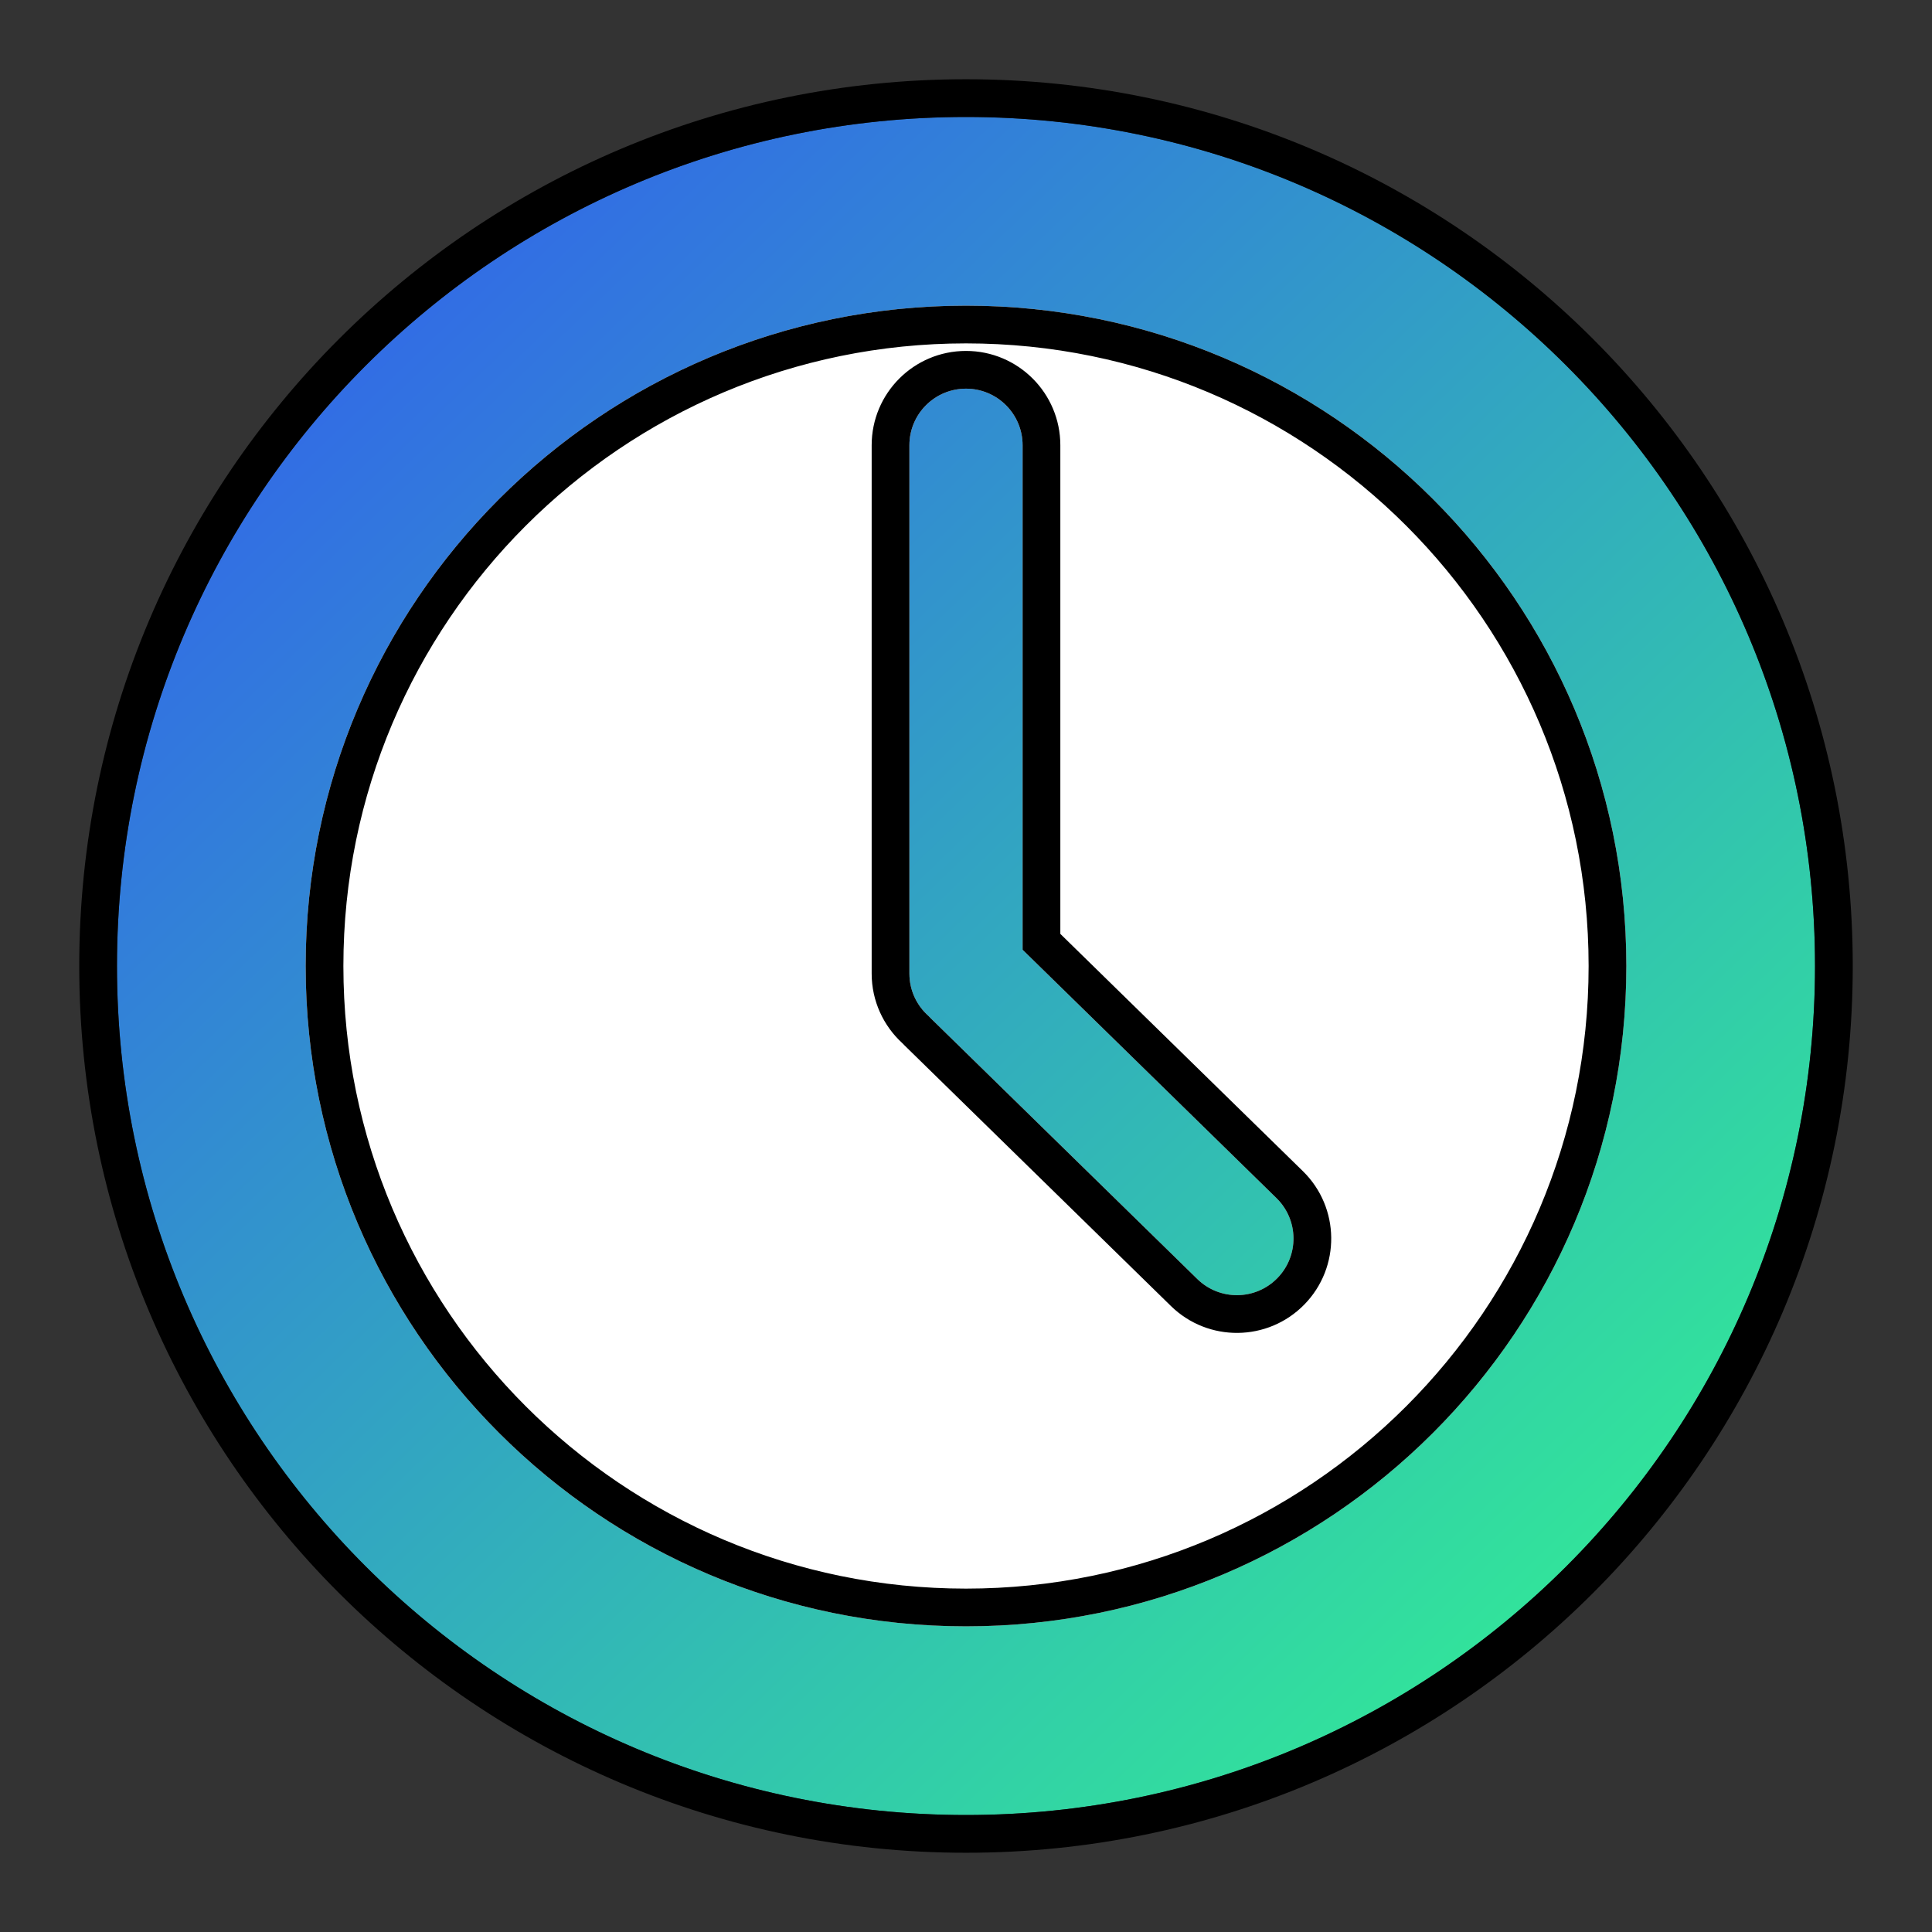 <svg width="512" height="512" viewBox="0 0 512 512" fill="none" xmlns="http://www.w3.org/2000/svg">
<rect x="0" y="0" width="512" height="512" fill="#333333" stroke="none"/>
<path d="M435 256C435 354.859 354.859 435 256 435C157.141 435 77 354.859 77 256C77 157.141 157.141 77 256 77C354.859 77 435 157.141 435 256Z" fill="white"/>
<path fill-rule="evenodd" clip-rule="evenodd" d="M271 118C271 109.716 264.284 103 256 103C247.716 103 241 109.716 241 118V258C241 262.499 242.981 266.535 246.118 269.285C246.319 269.506 246.527 269.723 246.744 269.934L317.299 338.956C323.221 344.749 332.717 344.644 338.511 338.723C344.304 332.801 344.199 323.304 338.277 317.511L271 251.696V118Z" fill="url(#paint0_linear_1_61)"/>
<path fill-rule="evenodd" clip-rule="evenodd" d="M481 256C481 380.264 380.264 481 256 481C131.736 481 31 380.264 31 256C31 131.736 131.736 31 256 31C380.264 31 481 131.736 481 256ZM256 431C352.65 431 431 352.65 431 256C431 159.35 352.65 81 256 81C159.35 81 81 159.35 81 256C81 352.65 159.35 431 256 431Z" fill="url(#paint1_linear_1_61)"/>
<path fill-rule="evenodd" clip-rule="evenodd" d="M256 93C269.807 93 281 104.193 281 118V247.489L345.27 310.362C355.14 320.017 355.314 335.846 345.659 345.715C336.004 355.585 320.176 355.759 310.306 346.104L239.751 277.083L246.744 269.934L317.299 338.956C323.221 344.749 332.717 344.644 338.511 338.723C344.304 332.801 344.199 323.304 338.277 317.511L271 251.696V118C271 109.716 264.284 103 256 103C247.716 103 241 109.716 241 118V258C241 262.499 242.981 266.535 246.118 269.285C246.319 269.506 246.527 269.723 246.744 269.934L239.751 277.083C239.53 276.867 239.313 276.647 239.102 276.424C234.136 271.867 231 265.294 231 258V118C231 104.193 242.193 93 256 93ZM491 256C491 385.787 385.787 491 256 491C126.213 491 21 385.787 21 256C21 126.213 126.213 21 256 21C385.787 21 491 126.213 491 256ZM256 421C347.127 421 421 347.127 421 256C421 164.873 347.127 91 256 91C164.873 91 91 164.873 91 256C91 347.127 164.873 421 256 421ZM256 481C380.264 481 481 380.264 481 256C481 131.736 380.264 31 256 31C131.736 31 31 131.736 31 256C31 380.264 131.736 481 256 481ZM431 256C431 352.65 352.65 431 256 431C159.35 431 81 352.65 81 256C81 159.35 159.35 81 256 81C352.65 81 431 159.35 431 256Z" fill="black"/>
<defs>
<linearGradient id="paint0_linear_1_61" x1="96.2" y1="88.889" x2="419.456" y2="425.2" gradientUnits="userSpaceOnUse">
<stop stop-color="#326CE5"/>
<stop offset="1" stop-color="#32E59A"/>
</linearGradient>
<linearGradient id="paint1_linear_1_61" x1="96.2" y1="88.889" x2="419.456" y2="425.2" gradientUnits="userSpaceOnUse">
<stop stop-color="#326CE5"/>
<stop offset="1" stop-color="#32E59A"/>
</linearGradient>
</defs>
</svg>
